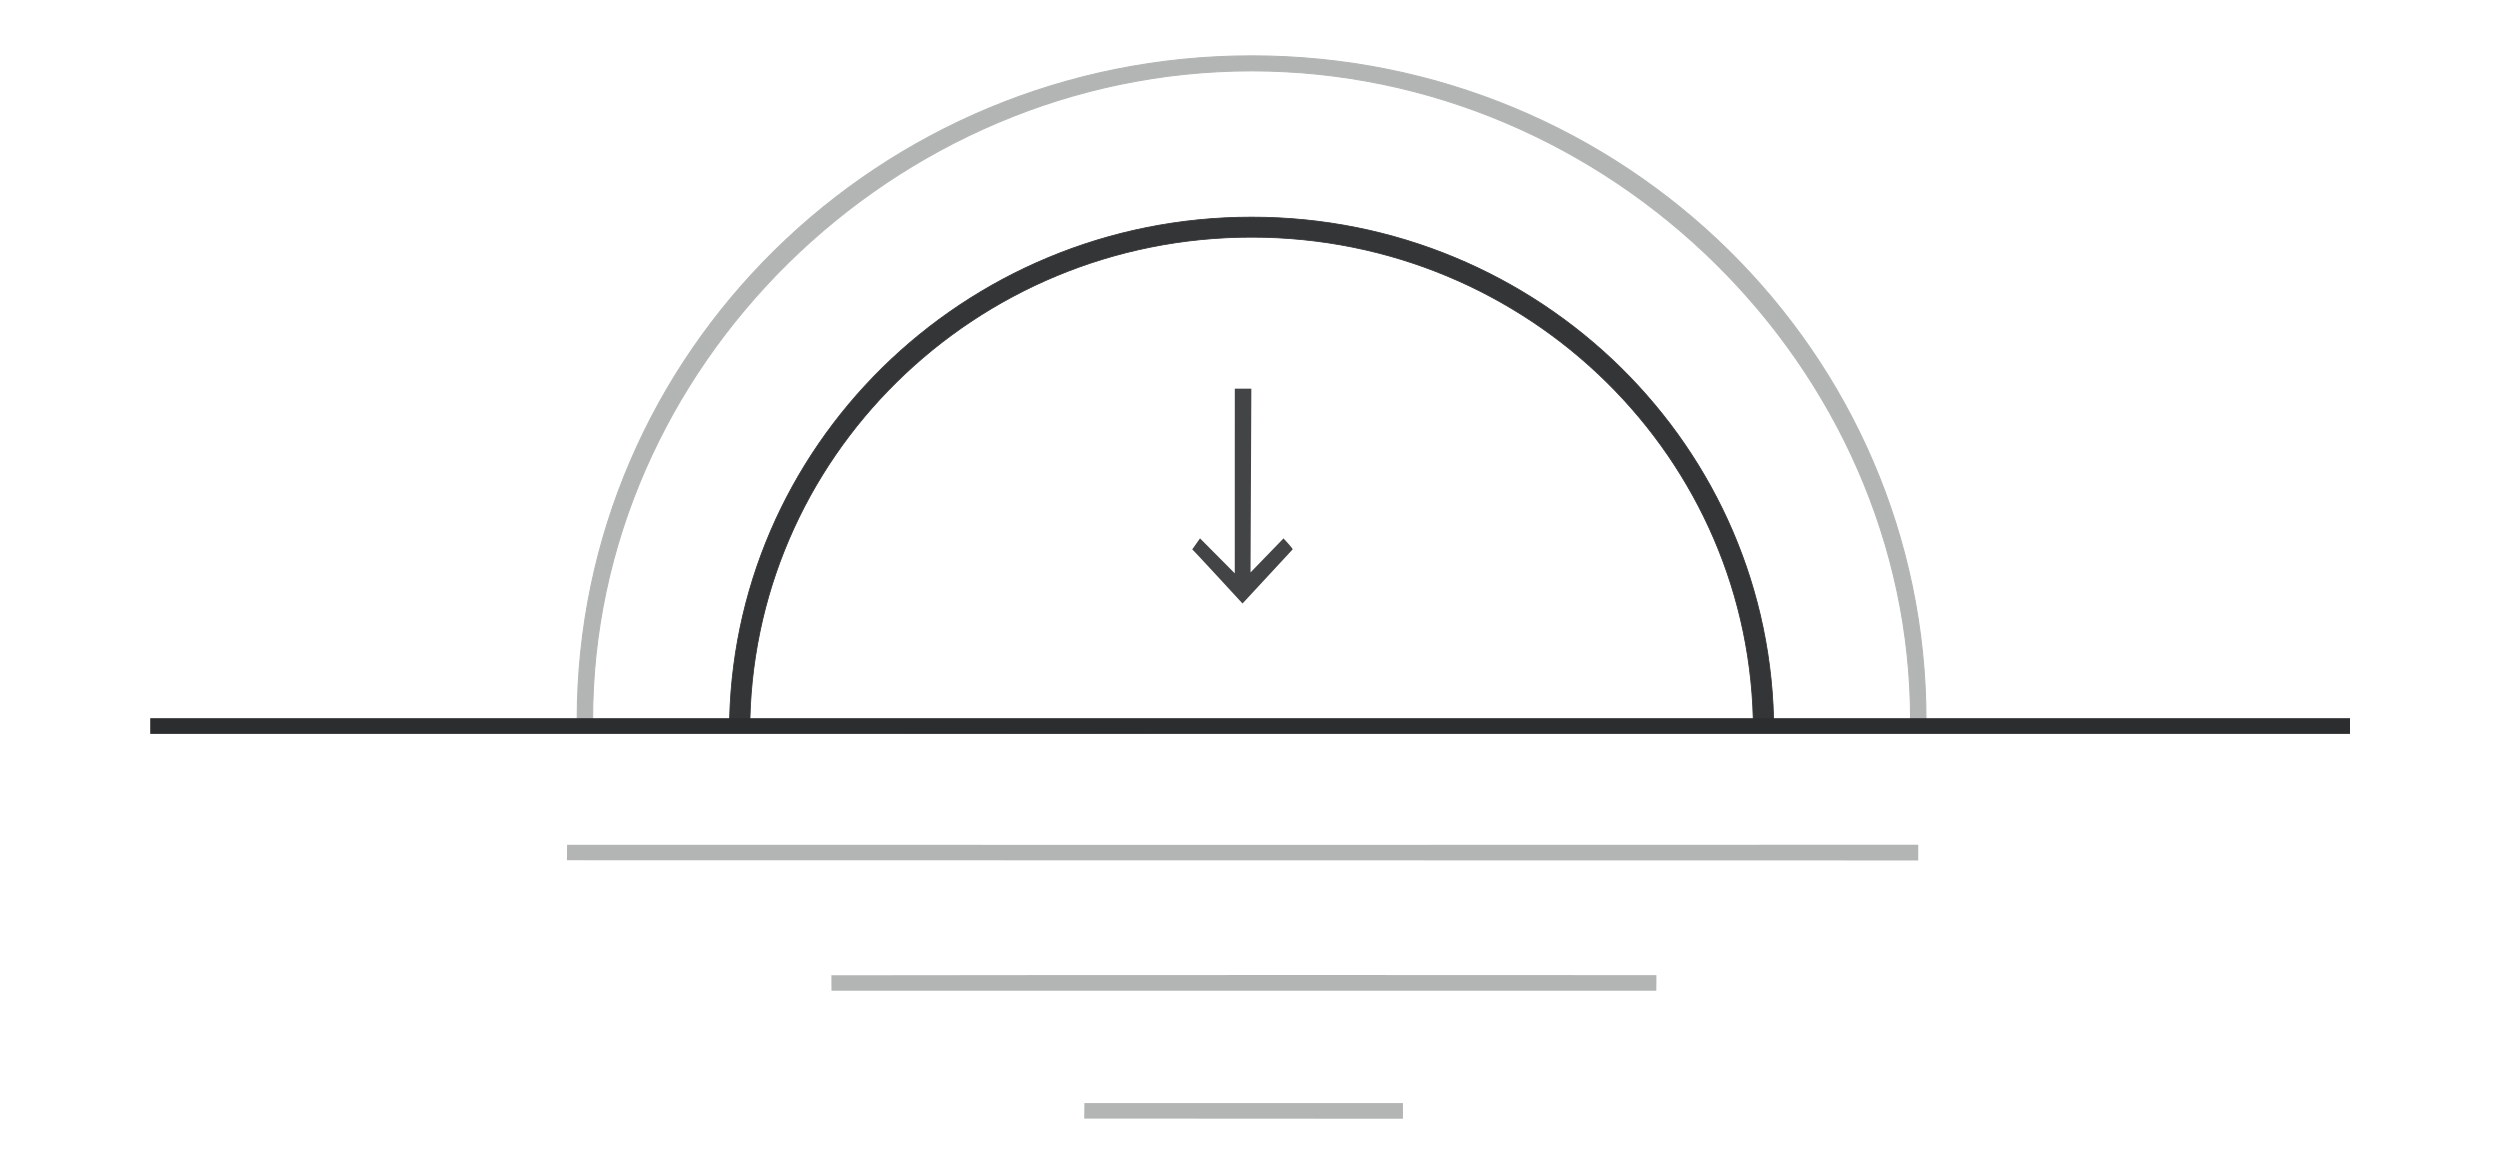 <?xml version="1.0" encoding="UTF-8" standalone="no"?>
<svg
   id="elCQD8zTZci1"
   viewBox="0 0 458.002 215"
   shape-rendering="geometricPrecision"
   text-rendering="geometricPrecision"
   version="1.1"
   sodipodi:docname="sunset.svg"
   width="458.002"
   height="215"
   inkscape:version="1.3 (0e150ed6c4, 2023-07-21)"
   xmlns:inkscape="http://www.inkscape.org/namespaces/inkscape"
   xmlns:sodipodi="http://sodipodi.sourceforge.net/DTD/sodipodi-0.dtd"
   xmlns="http://www.w3.org/2000/svg"
   xmlns:svg="http://www.w3.org/2000/svg">
  <defs
     id="defs369">
    <inkscape:path-effect
       effect="fillet_chamfer"
       id="path-effect370"
       is_visible="true"
       lpeversion="1"
       nodesatellites_param="F,0,0,1,0,0,0,1 @ F,0,0,1,0,0,0,1 @ F,0,0,1,0,0,0,1"
       radius="0"
       unit="px"
       method="auto"
       mode="F"
       chamfer_steps="1"
       flexible="false"
       use_knot_distance="true"
       apply_no_radius="true"
       apply_with_radius="true"
       only_selected="false"
       hide_knots="false" />
    <inkscape:path-effect
       effect="fillet_chamfer"
       id="path-effect369"
       is_visible="true"
       lpeversion="1"
       nodesatellites_param="F,0,0,1,0,0,0,1 @ F,0,0,1,0,0,0,1"
       radius="0"
       unit="px"
       method="auto"
       mode="F"
       chamfer_steps="1"
       flexible="false"
       use_knot_distance="true"
       apply_no_radius="true"
       apply_with_radius="true"
       only_selected="false"
       hide_knots="false" />
  </defs>
  <sodipodi:namedview
     id="namedview369"
     pagecolor="#ffffff"
     bordercolor="#eeeeee"
     borderopacity="1"
     inkscape:showpageshadow="0"
     inkscape:pageopacity="0"
     inkscape:pagecheckerboard="0"
     inkscape:deskcolor="#d0d0d0"
     inkscape:zoom="1.6351575"
     inkscape:cx="216.79869"
     inkscape:cy="122.61816"
     inkscape:window-width="1366"
     inkscape:window-height="699"
     inkscape:window-x="0"
     inkscape:window-y="0"
     inkscape:window-maximized="1"
     inkscape:current-layer="g369"
     showgrid="true">
    <inkscape:grid
       id="grid1"
       units="px"
       originx="0"
       originy="0"
       spacingx="1"
       spacingy="1"
       empcolor="#0099e5"
       empopacity="0.302"
       color="#0099e5"
       opacity="0.149"
       empspacing="5"
       dotted="false"
       gridanglex="30"
       gridanglez="30"
       visible="true" />
  </sodipodi:namedview>
  <g
     id="g369"
     transform="matrix(0.691,0,0,0.691,-14.99,-461.434)">
    <g
       id="g1">
      <path
         d="m 172.013,895.845 0.025,-4.098 c 119.411,0.067 238.824,0.007 358.235,-0.01 -0.004,0.02 -0.012,4.165 -0.012,4.165 z"
         fill="#b3b5b5"
         id="path33-5"
         sodipodi:nodetypes="ccccc"
         style="stroke-width:0.541" />
      <path
         d="m 242.113,926.351 c 72.717,-0.132 218.738,-0.044 218.738,-0.044 l -0.024,4.137 H 242.136 l -0.022,-4.093 z"
         fill="#b3b5b5"
         id="path35-9"
         sodipodi:nodetypes="cccccc"
         style="stroke-width:0.63" />
      <path
         d="m 393.652,960.225 -0.004,4.16 -84.501,-0.048 0.042,-4.118 84.463,0.007 z"
         fill="#b3b5b5"
         id="path36-2"
         sodipodi:nodetypes="cccccc"
         style="stroke-width:0.548" />
      <path
         d="m 351.113,827.78 v 0 c 0,0 -13.293,-14.461 -13.332,-14.342 l 2.062,-2.934 9.216,9.28 v 0 c 5.6e-4,0.014 0.009,-48.967 0.009,-48.967 l 4.385,0.014 -0.212,48.709 8.741,-9.023 c 0,0 2.539,2.681 2.42,2.921 -0.002,0.033 -13.288,14.342 -13.288,14.342 z"
         fill="#424446"
         id="path362-2"
         sodipodi:nodetypes="ccccccccccccc"
         style="stroke-width:0.566" />
      <path
         id="path1"
         style="fill:#343537;stroke:#343537;stroke-width:0.216;stroke-linejoin:round"
         d="m 353.521,725.345 c -76.456,9.6e-4 -138.434,61.038 -138.434,136.331 -0.039,-3.7e-4 276.871,0 276.871,0 1.9e-4,-75.294 -61.98,-136.332 -138.437,-136.331 z m 0,5.311 c 73.477,5.4e-4 133.041,58.66 133.041,131.02 0,0 -262.246,0.868 -266.082,0 -5.8e-4,-72.36 59.564,-131.019 133.041,-131.02 z"
         sodipodi:nodetypes="cccccccc" />
      <path
         id="path2"
         style="fill:#b3b5b5;fill-opacity:1;stroke:#b3b5b5;stroke-width:0.279;stroke-linejoin:round;stroke-opacity:1"
         d="m 353.521,682.583 c -98.749,10e-4 -178.801,78.836 -178.8,176.084 -0.051,-4.7e-4 357.604,0 357.604,0 2.5e-4,-97.249 -80.053,-176.085 -178.804,-176.084 z m 0,3.984 c 94.902,7e-4 174.712,78.641 174.711,172.1 0,0 -344.467,1.121 -349.422,0 -7.5e-4,-93.459 79.809,-172.1 174.711,-172.1 z"
         sodipodi:nodetypes="cccccccc" />
      <path
         d="M 61.52,858.184 H 644.734 v 4.166 H 61.52 Z"
         fill="#2b2d2f"
         stroke-width="2.717"
         id="path141-3"
         inkscape:transform-center-x="7.3423712"
         inkscape:transform-center-y="-56.125478"
         sodipodi:nodetypes="ccccc" />
    </g>
  </g>
</svg>
